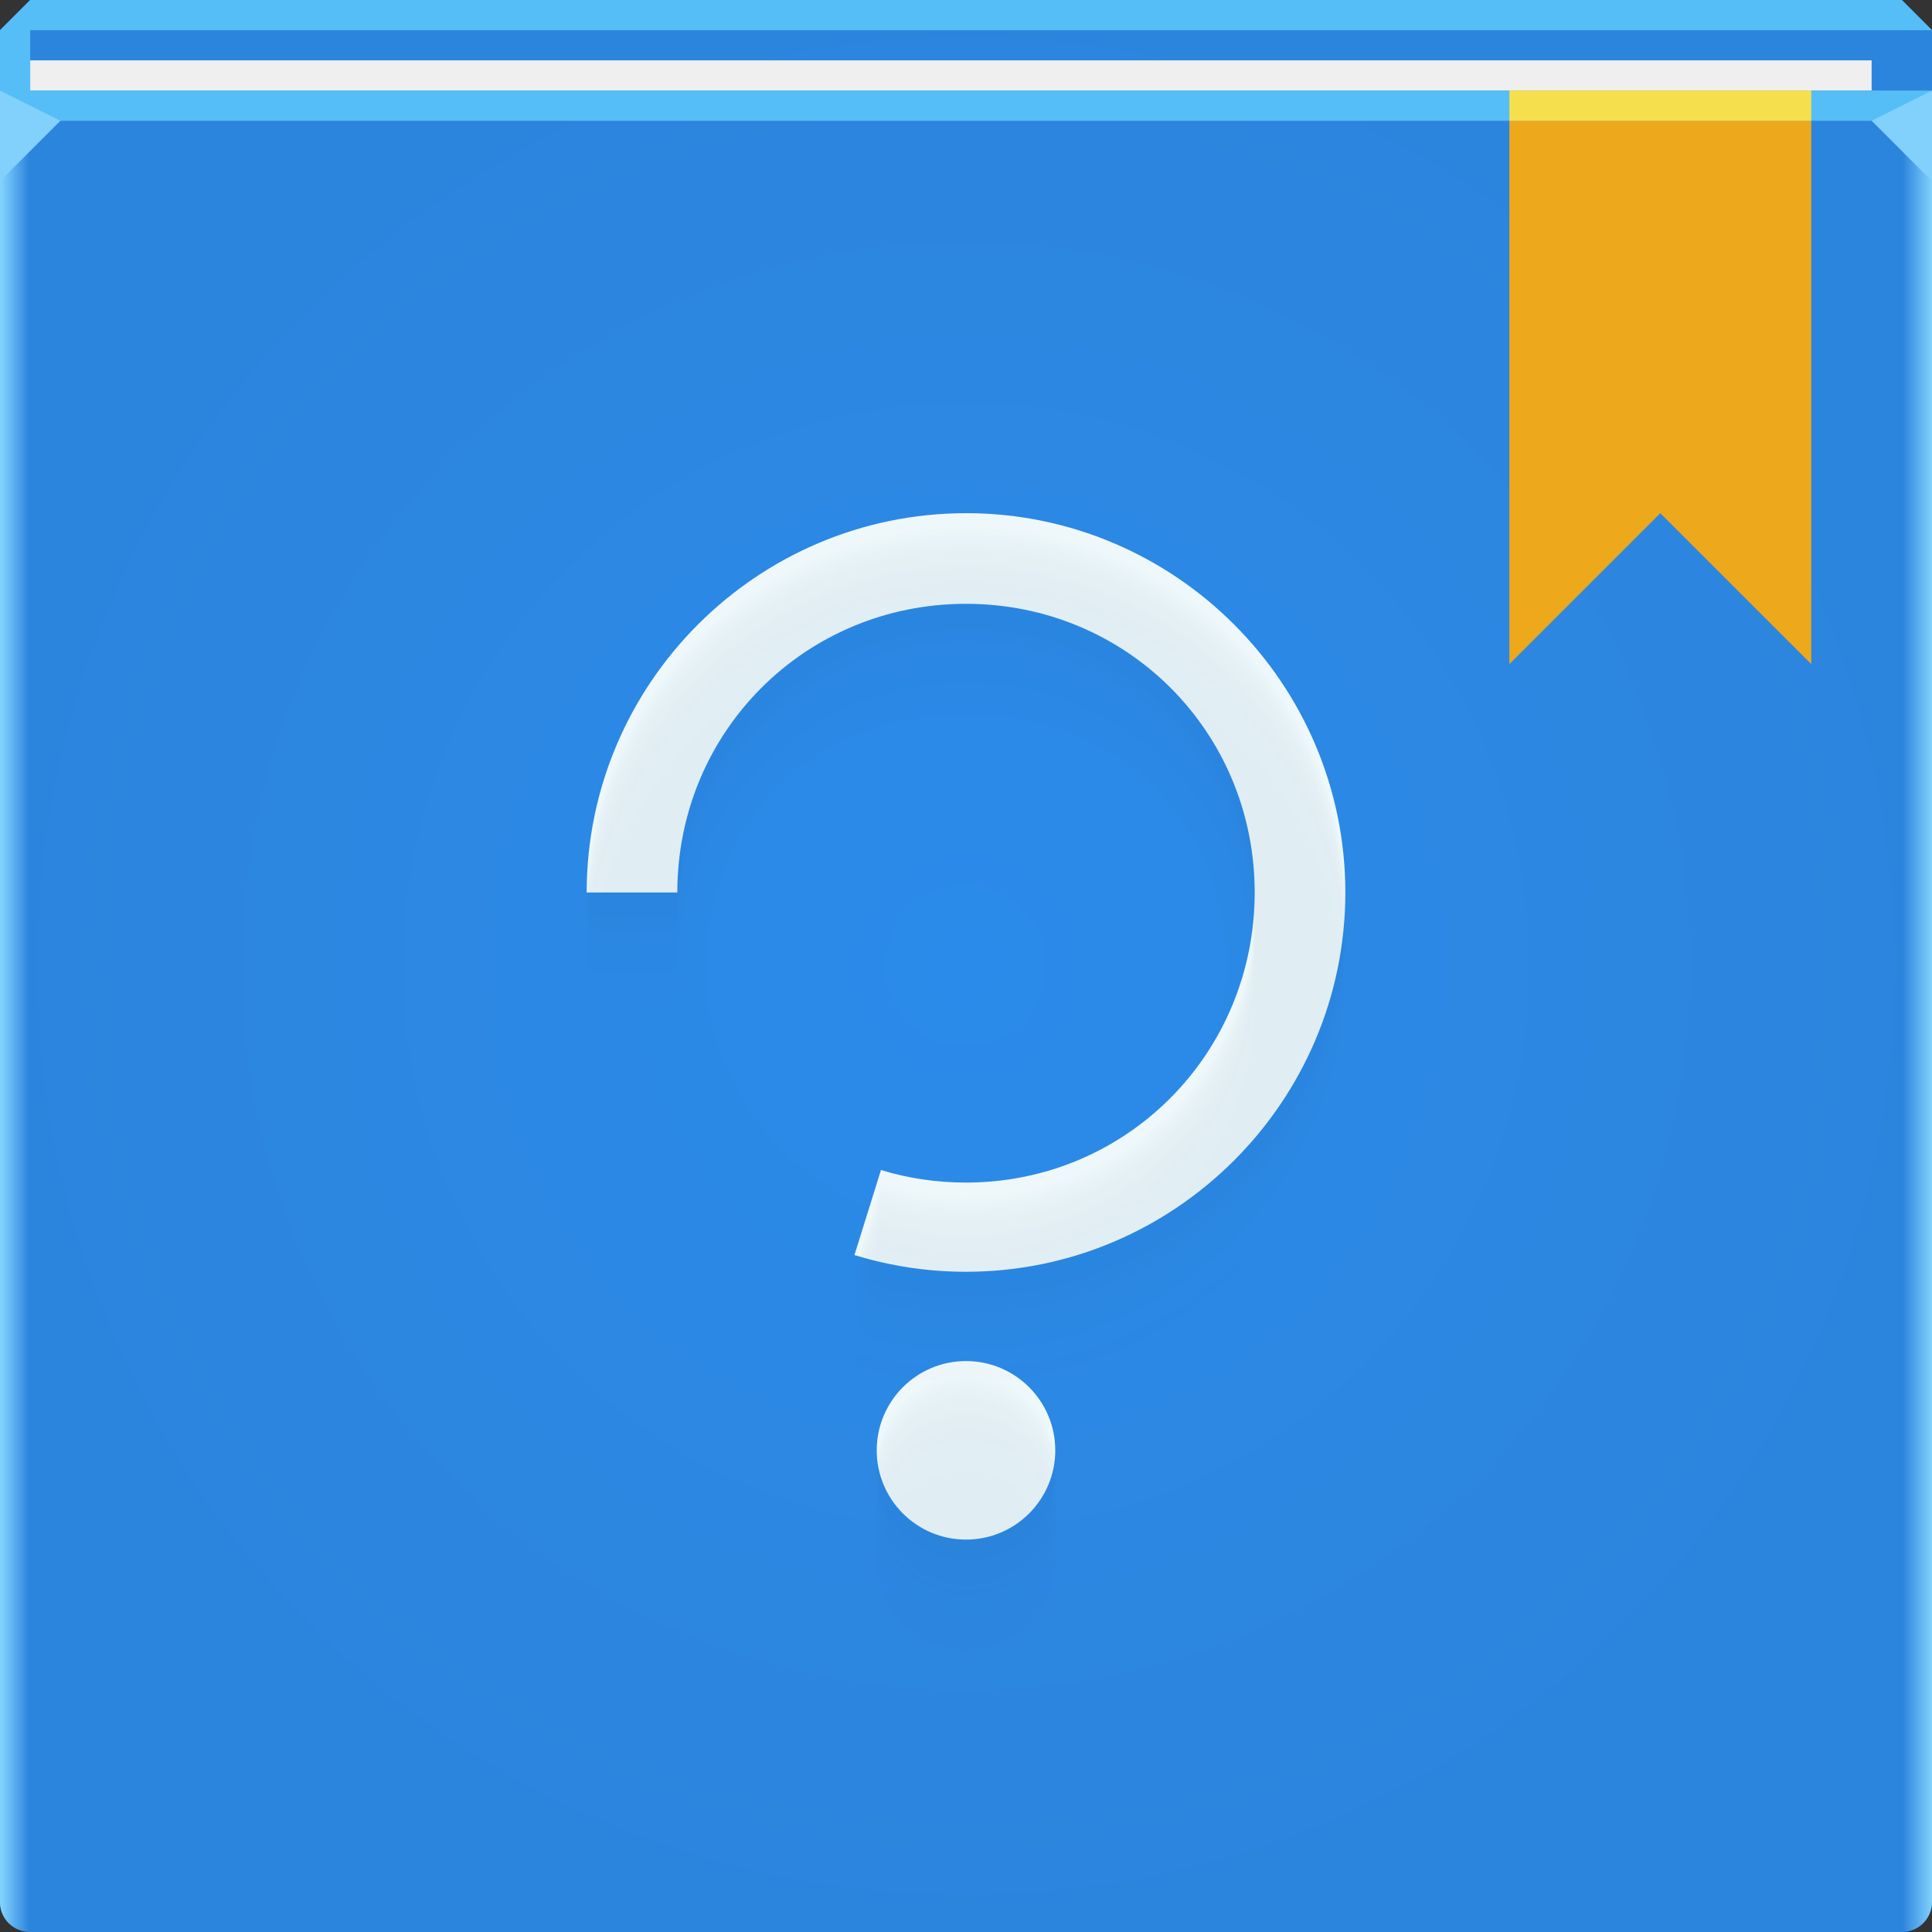 <?xml version="1.0" encoding="UTF-8"?>
<!-- Created with Inkscape (http://www.inkscape.org/) -->
<svg width="64" height="64" version="1.1" xmlns="http://www.w3.org/2000/svg" xmlns:cc="http://creativecommons.org/ns#" xmlns:dc="http://purl.org/dc/elements/1.1/" xmlns:rdf="http://www.w3.org/1999/02/22-rdf-syntax-ns#" xmlns:xlink="http://www.w3.org/1999/xlink">
	<rect width="100%" height="100%" fill="#333333" stroke="none"/>
	<defs>
		<radialGradient id="radialGradient9528" cx="32" cy="32" r="32" gradientUnits="userSpaceOnUse">
			<stop stop-color="#2b8bea" offset="0"/>
			<stop stop-color="#2c85dd" offset="1"/>
		</radialGradient>
		<linearGradient id="linearGradient1336" x1=".055" x2=".968" y1="28.437" y2="28.437" gradientUnits="userSpaceOnUse">
			<stop stop-color="#81d1fc" offset="0"/>
			<stop stop-color="#81d1fc" stop-opacity="0" offset="1"/>
		</linearGradient>
		<linearGradient id="linearGradient1374" x1="64.002" x2="63.026" y1="30.211" y2="30.211" gradientUnits="userSpaceOnUse">
			<stop stop-color="#81d1fc" offset="0"/>
			<stop stop-color="#81d1fc" stop-opacity="0" offset="1"/>
		</linearGradient>
	</defs>
	<path d="m1 0-1 1v62c0 0.554 0.446 1 1 1h62c0.554 0 1-0.446 1-1v-62l-1-1z" fill="url(#radialGradient9528)"/>
	<rect x="1" y="2" width="61" height="1" fill="#efefef" style="paint-order:normal"/>
	<path d="m32 17c-6.923 0-12.565 5.643-12.565 12.565h3.002c0-5.325 4.238-9.563 9.563-9.563 5.325 0 9.563 4.238 9.563 9.563 0 5.325-4.238 9.609-9.563 9.609-0.957 0-1.903-0.135-2.817-0.416l-0.878 2.817c1.196 0.368 2.443 0.554 3.696 0.554 6.923 0 12.565-5.643 12.565-12.565 0-6.923-5.643-12.565-12.565-12.565zm0 28.087c-1.633 0-2.957 1.324-2.957 2.957s1.324 2.957 2.957 2.957 2.957-1.324 2.957-2.957-1.324-2.957-2.957-2.957z" color="#000000" fill="#eef8fa" stop-color="#000000" style="-inkscape-stroke:none;font-variation-settings:normal;paint-order:normal"/>
	<g transform="translate(0 .5)" fill="#13538a" fill-opacity=".07" opacity=".092">
		<path d="m32 20.145c-6.923 0-12.565 5.643-12.565 12.565h3.002c0-5.325 4.238-9.563 9.563-9.563 5.325 0 9.563 4.238 9.563 9.563 0 5.325-4.238 9.609-9.563 9.609-0.957 0-1.903-0.135-2.817-0.416l-0.878 2.817c1.196 0.368 2.443 0.554 3.696 0.554 6.923 0 12.565-5.643 12.565-12.565 0-6.923-5.643-12.565-12.565-12.565zm0 28.087c-1.633 0-2.957 1.324-2.957 2.957s1.324 2.957 2.957 2.957 2.957-1.324 2.957-2.957-1.324-2.957-2.957-2.957z" opacity="1"/>
		<path d="m32 19.108c-6.923 0-12.565 5.643-12.565 12.565h3.002v-3e-4c2e-4 -5.324 4.238-9.562 9.563-9.562s9.563 4.238 9.563 9.563c0 5.325-4.238 9.609-9.563 9.609-0.957 0-1.903-0.135-2.817-0.416l-0.878 2.817c1.196 0.368 2.443 0.554 3.696 0.554 6.923 0 12.565-5.643 12.565-12.565 0-6.923-5.643-12.565-12.565-12.565zm0 28.087c-1.633 0-2.957 1.324-2.957 2.957s1.324 2.957 2.957 2.957 2.957-1.324 2.957-2.957-1.324-2.957-2.957-2.957z" opacity="1"/>
		<path d="m32 18.776c-6.923 0-12.565 5.643-12.565 12.565h3.002v-4e-4c2e-4 -5.324 4.238-9.562 9.563-9.562s9.563 4.238 9.563 9.563c0 5.325-4.238 9.609-9.563 9.609-0.957 0-1.903-0.135-2.817-0.416l-0.878 2.817c1.196 0.368 2.443 0.554 3.696 0.554 6.923 0 12.565-5.643 12.565-12.565 0-6.923-5.643-12.565-12.565-12.565zm0 28.087c-1.633 0-2.957 1.324-2.957 2.957s1.324 2.957 2.957 2.957 2.957-1.324 2.957-2.957-1.324-2.957-2.957-2.957z" opacity="1"/>
		<path d="m32 18.535c-6.923 0-12.565 5.643-12.565 12.565h3.002v-5e-4c3e-4 -5.324 4.238-9.562 9.563-9.562 5.325 0 9.563 4.238 9.563 9.563 0 5.325-4.238 9.609-9.563 9.609-0.957 0-1.903-0.135-2.817-0.416l-0.878 2.817c1.196 0.368 2.443 0.554 3.696 0.554 6.923 0 12.565-5.643 12.565-12.565 0-6.923-5.643-12.565-12.565-12.565zm0 28.087c-1.633 0-2.957 1.324-2.957 2.957s1.324 2.957 2.957 2.957 2.957-1.324 2.957-2.957-1.324-2.957-2.957-2.957z" opacity="1"/>
		<path d="m32 18.339c-6.923 0-12.565 5.643-12.565 12.565h3.002v-6e-4c3e-4 -5.324 4.238-9.562 9.563-9.562 5.325 0 9.563 4.238 9.563 9.563 0 5.325-4.238 9.609-9.563 9.609-0.957 0-1.903-0.135-2.817-0.416l-0.878 2.817c1.196 0.368 2.443 0.554 3.696 0.554 6.923 0 12.565-5.643 12.565-12.565 0-6.923-5.643-12.565-12.565-12.565zm0 28.087c-1.633 0-2.957 1.324-2.957 2.957s1.324 2.957 2.957 2.957 2.957-1.324 2.957-2.957-1.324-2.957-2.957-2.957z" opacity="1"/>
		<path d="m32 18.17c-6.923 0-12.565 5.643-12.565 12.565h3.002v-6e-4c3e-4 -5.324 4.238-9.562 9.563-9.562 5.325 0 9.563 4.238 9.563 9.563 0 5.325-4.238 9.609-9.563 9.609-0.957 0-1.903-0.135-2.817-0.416l-0.878 2.817c1.196 0.368 2.443 0.554 3.696 0.554 6.923 0 12.565-5.643 12.565-12.565 0-6.923-5.643-12.565-12.565-12.565zm0 28.087c-1.633 0-2.957 1.324-2.957 2.957s1.324 2.957 2.957 2.957 2.957-1.324 2.957-2.957-1.324-2.957-2.957-2.957z" opacity="1"/>
		<path d="m32 18.021c-6.923 0-12.565 5.643-12.565 12.565h3.002v-7e-4c3e-4 -5.324 4.238-9.562 9.563-9.562 5.325 0 9.563 4.238 9.563 9.563 0 5.325-4.238 9.609-9.563 9.609-0.957 0-1.903-0.135-2.817-0.416l-0.878 2.817c1.196 0.368 2.443 0.554 3.696 0.554 6.923 0 12.565-5.643 12.565-12.565 0-6.923-5.643-12.565-12.565-12.565zm0 28.087c-1.633 0-2.957 1.324-2.957 2.957s1.324 2.957 2.957 2.957 2.957-1.324 2.957-2.957-1.324-2.957-2.957-2.957z" opacity="1"/>
		<path d="m32 17.886c-6.923 0-12.565 5.643-12.565 12.565h3.002v-7e-4c4e-4 -5.324 4.238-9.562 9.563-9.562 5.325 0 9.563 4.238 9.563 9.563 0 5.325-4.238 9.609-9.563 9.609-0.957 0-1.903-0.135-2.817-0.416l-0.878 2.817c1.196 0.368 2.443 0.554 3.696 0.554 6.923 0 12.565-5.643 12.565-12.565 0-6.923-5.643-12.565-12.565-12.565zm0 28.087c-1.633 0-2.957 1.324-2.957 2.957s1.324 2.957 2.957 2.957 2.957-1.324 2.957-2.957-1.324-2.957-2.957-2.957z" opacity="1"/>
		<path d="m32 17.762c-6.923 0-12.565 5.643-12.565 12.565h3.002v-7e-4c4e-4 -5.324 4.238-9.562 9.563-9.562 5.325 0 9.563 4.238 9.563 9.563 0 5.325-4.238 9.609-9.563 9.609-0.957 0-1.903-0.135-2.817-0.416l-0.878 2.817c1.196 0.368 2.443 0.554 3.696 0.554 6.923 0 12.565-5.643 12.565-12.565 0-6.923-5.643-12.565-12.565-12.565zm0 28.087c-1.633 0-2.957 1.324-2.957 2.957s1.324 2.957 2.957 2.957 2.957-1.324 2.957-2.957-1.324-2.957-2.957-2.957z" opacity="1"/>
		<path d="m32 17.646c-6.923 0-12.565 5.643-12.565 12.565h3.002v-7e-4c4e-4 -5.324 4.238-9.562 9.563-9.562 5.325 0 9.563 4.238 9.563 9.563 0 5.325-4.238 9.609-9.563 9.609-0.957 0-1.903-0.135-2.817-0.416l-0.878 2.817c1.196 0.368 2.443 0.554 3.696 0.554 6.923 0 12.565-5.643 12.565-12.565 0-6.923-5.643-12.565-12.565-12.565zm0 28.087c-1.633 0-2.957 1.324-2.957 2.957s1.324 2.957 2.957 2.957 2.957-1.324 2.957-2.957-1.324-2.957-2.957-2.957z" opacity="1"/>
		<path d="m32 17.539c-6.923 0-12.565 5.643-12.565 12.565h3.002v-8e-4c4e-4 -5.324 4.238-9.562 9.563-9.562 5.325 0 9.563 4.238 9.563 9.563 0 5.325-4.238 9.609-9.563 9.609-0.957 0-1.903-0.135-2.817-0.416l-0.878 2.817c1.196 0.368 2.443 0.554 3.696 0.554 6.923 0 12.565-5.643 12.565-12.565 0-6.923-5.643-12.565-12.565-12.565zm0 28.087c-1.633 0-2.957 1.324-2.957 2.957s1.324 2.957 2.957 2.957 2.957-1.324 2.957-2.957-1.324-2.957-2.957-2.957z" opacity="1"/>
		<path d="m32 17.438c-6.923 0-12.565 5.643-12.565 12.565h3.002v-8e-4c4e-4 -5.324 4.238-9.562 9.563-9.562 5.325 0 9.563 4.238 9.563 9.563 0 5.325-4.238 9.609-9.563 9.609-0.957 0-1.903-0.135-2.817-0.416l-0.878 2.817c1.196 0.368 2.443 0.554 3.696 0.554 6.923 0 12.565-5.643 12.565-12.565 0-6.923-5.643-12.565-12.565-12.565zm0 28.087c-1.633 0-2.957 1.324-2.957 2.957s1.324 2.957 2.957 2.957 2.957-1.324 2.957-2.957-1.324-2.957-2.957-2.957z" opacity="1"/>
		<path d="m32 17.342c-6.923 0-12.565 5.643-12.565 12.565h3.002v-9e-4c5e-4 -5.324 4.238-9.562 9.563-9.562 5.325 0 9.563 4.238 9.563 9.563 0 5.325-4.238 9.609-9.563 9.609-0.957 0-1.903-0.135-2.817-0.416l-0.878 2.817c1.196 0.368 2.443 0.554 3.696 0.554 6.923 0 12.565-5.643 12.565-12.565 0-6.923-5.643-12.565-12.565-12.565zm0 28.087c-1.633 0-2.957 1.324-2.957 2.957s1.324 2.957 2.957 2.957 2.957-1.324 2.957-2.957-1.324-2.957-2.957-2.957z" opacity="1"/>
		<path d="m32 17.251c-6.923 0-12.565 5.643-12.565 12.565h3.002v-9e-4c5e-4 -5.324 4.238-9.562 9.563-9.562 5.325 0 9.563 4.238 9.563 9.563 0 5.325-4.238 9.609-9.563 9.609-0.957 0-1.903-0.135-2.817-0.416l-0.878 2.817c1.196 0.368 2.443 0.554 3.696 0.554 6.923 0 12.565-5.643 12.565-12.565 0-6.923-5.643-12.565-12.565-12.565zm0 28.087c-1.633 0-2.957 1.324-2.957 2.957s1.324 2.957 2.957 2.957 2.957-1.324 2.957-2.957-1.324-2.957-2.957-2.957z" opacity="1"/>
		<path d="m32 17.164c-6.923 0-12.565 5.643-12.565 12.565h3.002v-1e-3c5e-4 -5.324 4.238-9.562 9.563-9.562 5.325 0 9.563 4.238 9.563 9.563 0 5.325-4.238 9.609-9.563 9.609-0.957 0-1.903-0.135-2.817-0.416l-0.878 2.817c1.196 0.368 2.443 0.554 3.696 0.554 6.923 0 12.565-5.643 12.565-12.565 0-6.923-5.643-12.565-12.565-12.565zm0 28.087c-1.633 0-2.957 1.324-2.957 2.957s1.324 2.957 2.957 2.957 2.957-1.324 2.957-2.957-1.324-2.957-2.957-2.957z" opacity="1"/>
		<path d="m32 17.08c-6.923 0-12.565 5.643-12.565 12.565h3.002v-9e-4c5e-4 -5.324 4.238-9.562 9.563-9.562 5.325 0 9.563 4.238 9.563 9.563 0 5.325-4.238 9.609-9.563 9.609-0.957 0-1.903-0.135-2.817-0.416l-0.878 2.817c1.196 0.368 2.443 0.554 3.696 0.554 6.923 0 12.565-5.643 12.565-12.565 0-6.923-5.643-12.565-12.565-12.565zm0 28.087c-1.633 0-2.957 1.324-2.957 2.957s1.324 2.957 2.957 2.957 2.957-1.324 2.957-2.957-1.324-2.957-2.957-2.957z" opacity="1"/>
		<path d="m32 17c-6.923 0-12.565 5.643-12.565 12.565h3.002v-1e-3c5e-4 -5.324 4.238-9.562 9.563-9.562 5.325 0 9.563 4.238 9.563 9.563 0 5.325-4.238 9.609-9.563 9.609-0.957 0-1.903-0.135-2.817-0.416l-0.878 2.817c1.196 0.368 2.443 0.554 3.696 0.554 6.923 0 12.565-5.643 12.565-12.565 0-6.923-5.643-12.565-12.565-12.565zm0 28.087c-1.633 0-2.957 1.324-2.957 2.957s1.324 2.957 2.957 2.957 2.957-1.324 2.957-2.957-1.324-2.957-2.957-2.957z" opacity="1"/>
	</g>
	<path d="m50 3h10v19l-5-5-5 5z" fill="#eda81c" style="paint-order:normal"/>
	<path d="m1 0-1 1 2e-6 2 1 1h62l1-1h-63v-2h63l-1-1z" fill="#56bef6"/>
	<path d="m0 4v59.016c0 0.545 0.446 0.984 1 0.984v-60z" fill="url(#linearGradient1336)" style="font-variant-east_asian:normal;paint-order:normal"/>
	<rect x="50" y="3" width="10" height="1" fill="#f6df4d" style="paint-order:normal"/>
	<path d="m63 4v60c0.554 0 1-0.446 1-1v-59z" fill="url(#linearGradient1374)" style="paint-order:normal"/>
	<path d="m64 3-2 1 2 2z" color="#000000" fill="#81d1fc"/>
	<path d="m1.3333e-6 3 2 1-2 2z" color="#000000" fill="#81d1fc"/>
</svg>
